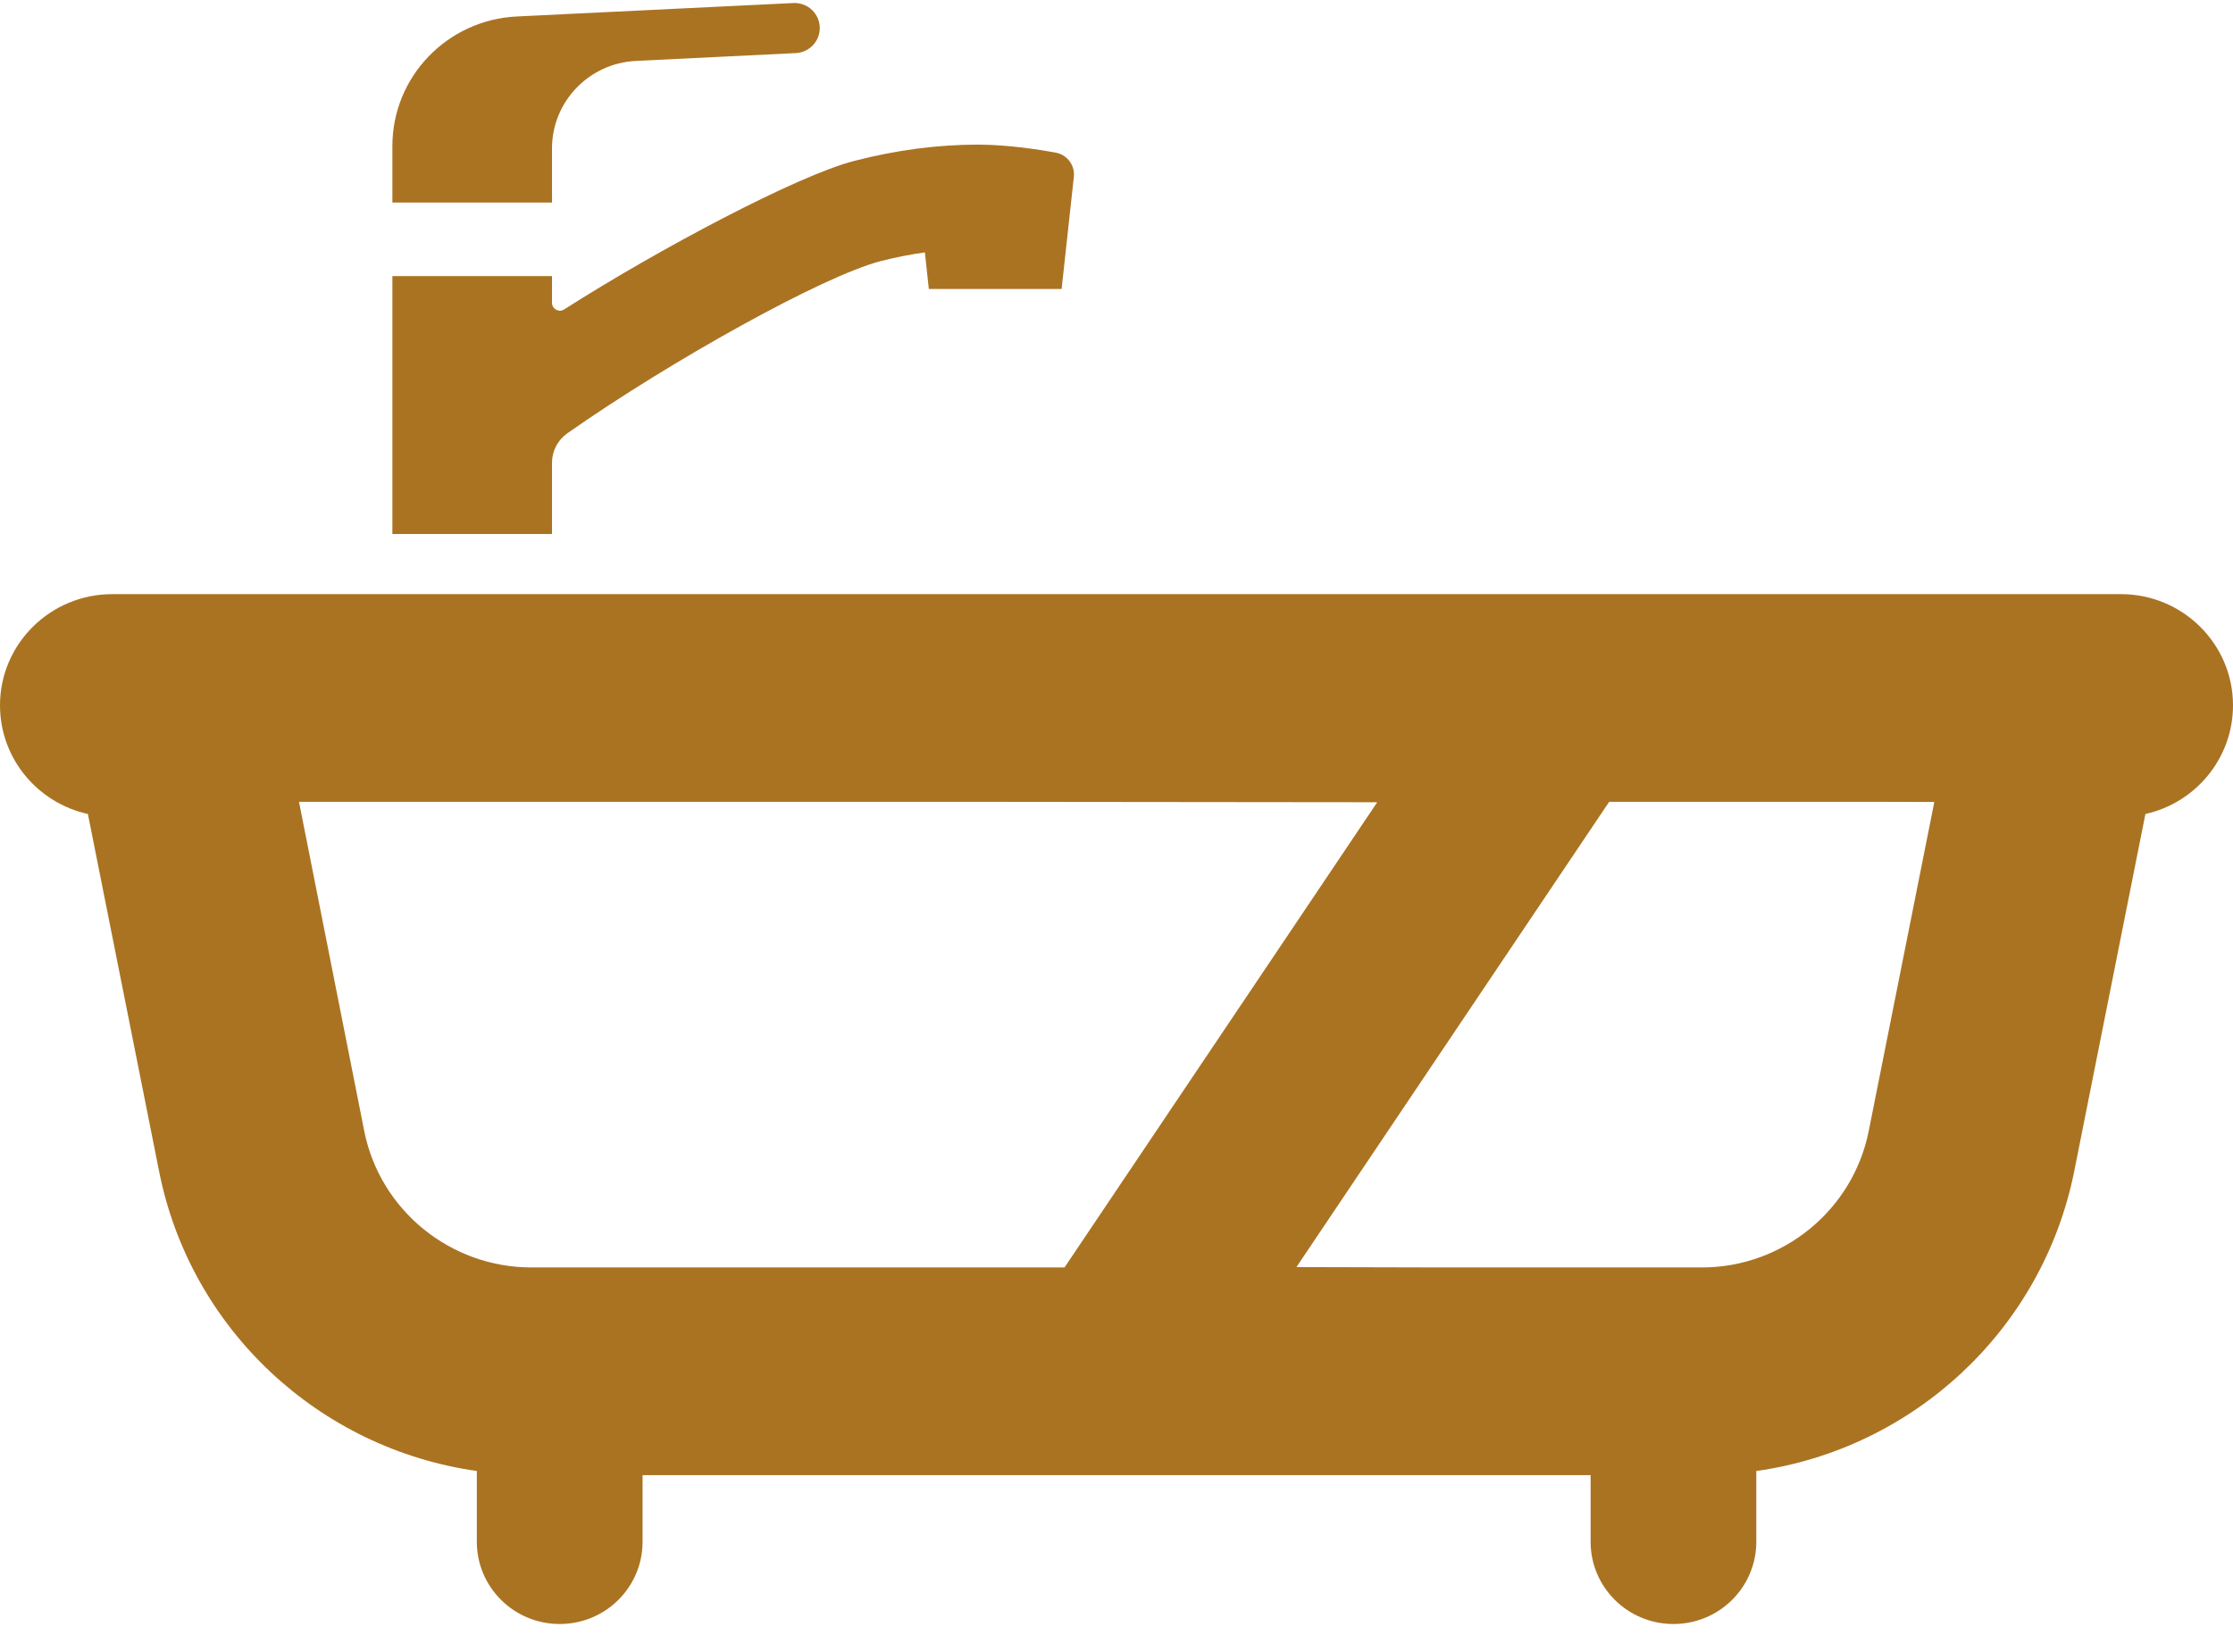 <?xml version="1.0" encoding="UTF-8" standalone="no"?>
<svg width="50px" height="37px" viewBox="0 0 50 37" version="1.1" xmlns="http://www.w3.org/2000/svg" xmlns:xlink="http://www.w3.org/1999/xlink">
    <!-- Generator: Sketch 41.1 (35376) - http://www.bohemiancoding.com/sketch -->
    <title>Group hover</title>
    <desc>Created with Sketch.</desc>
    <defs></defs>
    <g id="入居者対応---トップ" stroke="none" stroke-width="1" fill="none" fill-rule="evenodd">
        <g id="ManualTop" transform="translate(-377, -572)" fill="#AA7322">
            <g id="Article" transform="translate(280, 300)">
                <g id="バスルームのバスタブの無料アイコン素材-1" transform="translate(97, 272)">
                    <g id="_x31_0">
                        <g id="Group-hover">
                            <path d="M12.36,10.362 C12.36,10.1 12.489,9.855 12.704,9.704 C15.022,8.078 18.432,6.181 19.717,5.849 C20.045,5.765 20.369,5.701 20.699,5.654 C20.703,5.653 20.706,5.652 20.709,5.652 L20.798,6.472 L23.771,6.472 L24.045,3.96 C24.061,3.81 24.008,3.661 23.901,3.555 C23.829,3.484 23.738,3.436 23.639,3.418 C23.324,3.36 22.578,3.239 21.898,3.239 C20.997,3.239 20.066,3.361 19.131,3.603 C17.866,3.926 14.754,5.576 12.633,6.93 C12.515,7.006 12.36,6.921 12.36,6.782 L12.36,6.184 L8.786,6.184 L8.786,11.96 L12.36,11.96 L12.36,10.362 L12.36,10.362 Z" id="Shape"></path>
                            <path d="M12.36,3.325 C12.36,2.277 13.188,1.415 14.242,1.364 L17.818,1.189 C18.119,1.175 18.356,0.928 18.356,0.629 C18.356,0.308 18.086,0.052 17.763,0.068 L11.571,0.369 C10.011,0.445 8.786,1.722 8.786,3.271 L8.786,3.722 L8.786,4.536 L12.36,4.536 L12.36,3.325 L12.36,3.325 Z" id="Shape"></path>
                            <path d="M47.492,13.307 L2.515,13.307 C1.125,13.307 0,14.424 0,15.796 C0,16.99 0.843,17.983 1.968,18.231 L3.562,26.232 C4.265,29.782 7.155,32.449 10.677,32.946 L10.677,34.532 C10.677,35.549 11.508,36.373 12.533,36.373 C13.558,36.373 14.388,35.549 14.388,34.532 L14.388,33.039 L35.616,33.039 L35.616,34.532 C35.616,35.549 36.446,36.373 37.471,36.373 L37.471,36.373 C38.496,36.373 39.326,35.549 39.326,34.532 L39.326,32.946 L39.328,32.946 C42.844,32.45 45.734,29.783 46.445,26.232 L48.039,18.231 C49.156,17.983 50,16.99 50,15.796 C50,14.424 48.875,13.307 47.492,13.307 Z M30.838,17.968 L23.836,28.387 L11.898,28.387 C10.078,28.387 8.508,27.1 8.156,25.333 L6.695,17.959 L22.228,17.959 L30.838,17.968 Z M29.029,28.379 L36.031,17.959 L42.135,17.959 L43.312,17.962 L41.843,25.333 C41.492,27.1 39.922,28.387 38.109,28.387 L32.24,28.387 L29.029,28.379 Z" id="Shape"></path>
                        </g>
                    </g>
                </g>
            </g>
        </g>
    </g>
</svg>